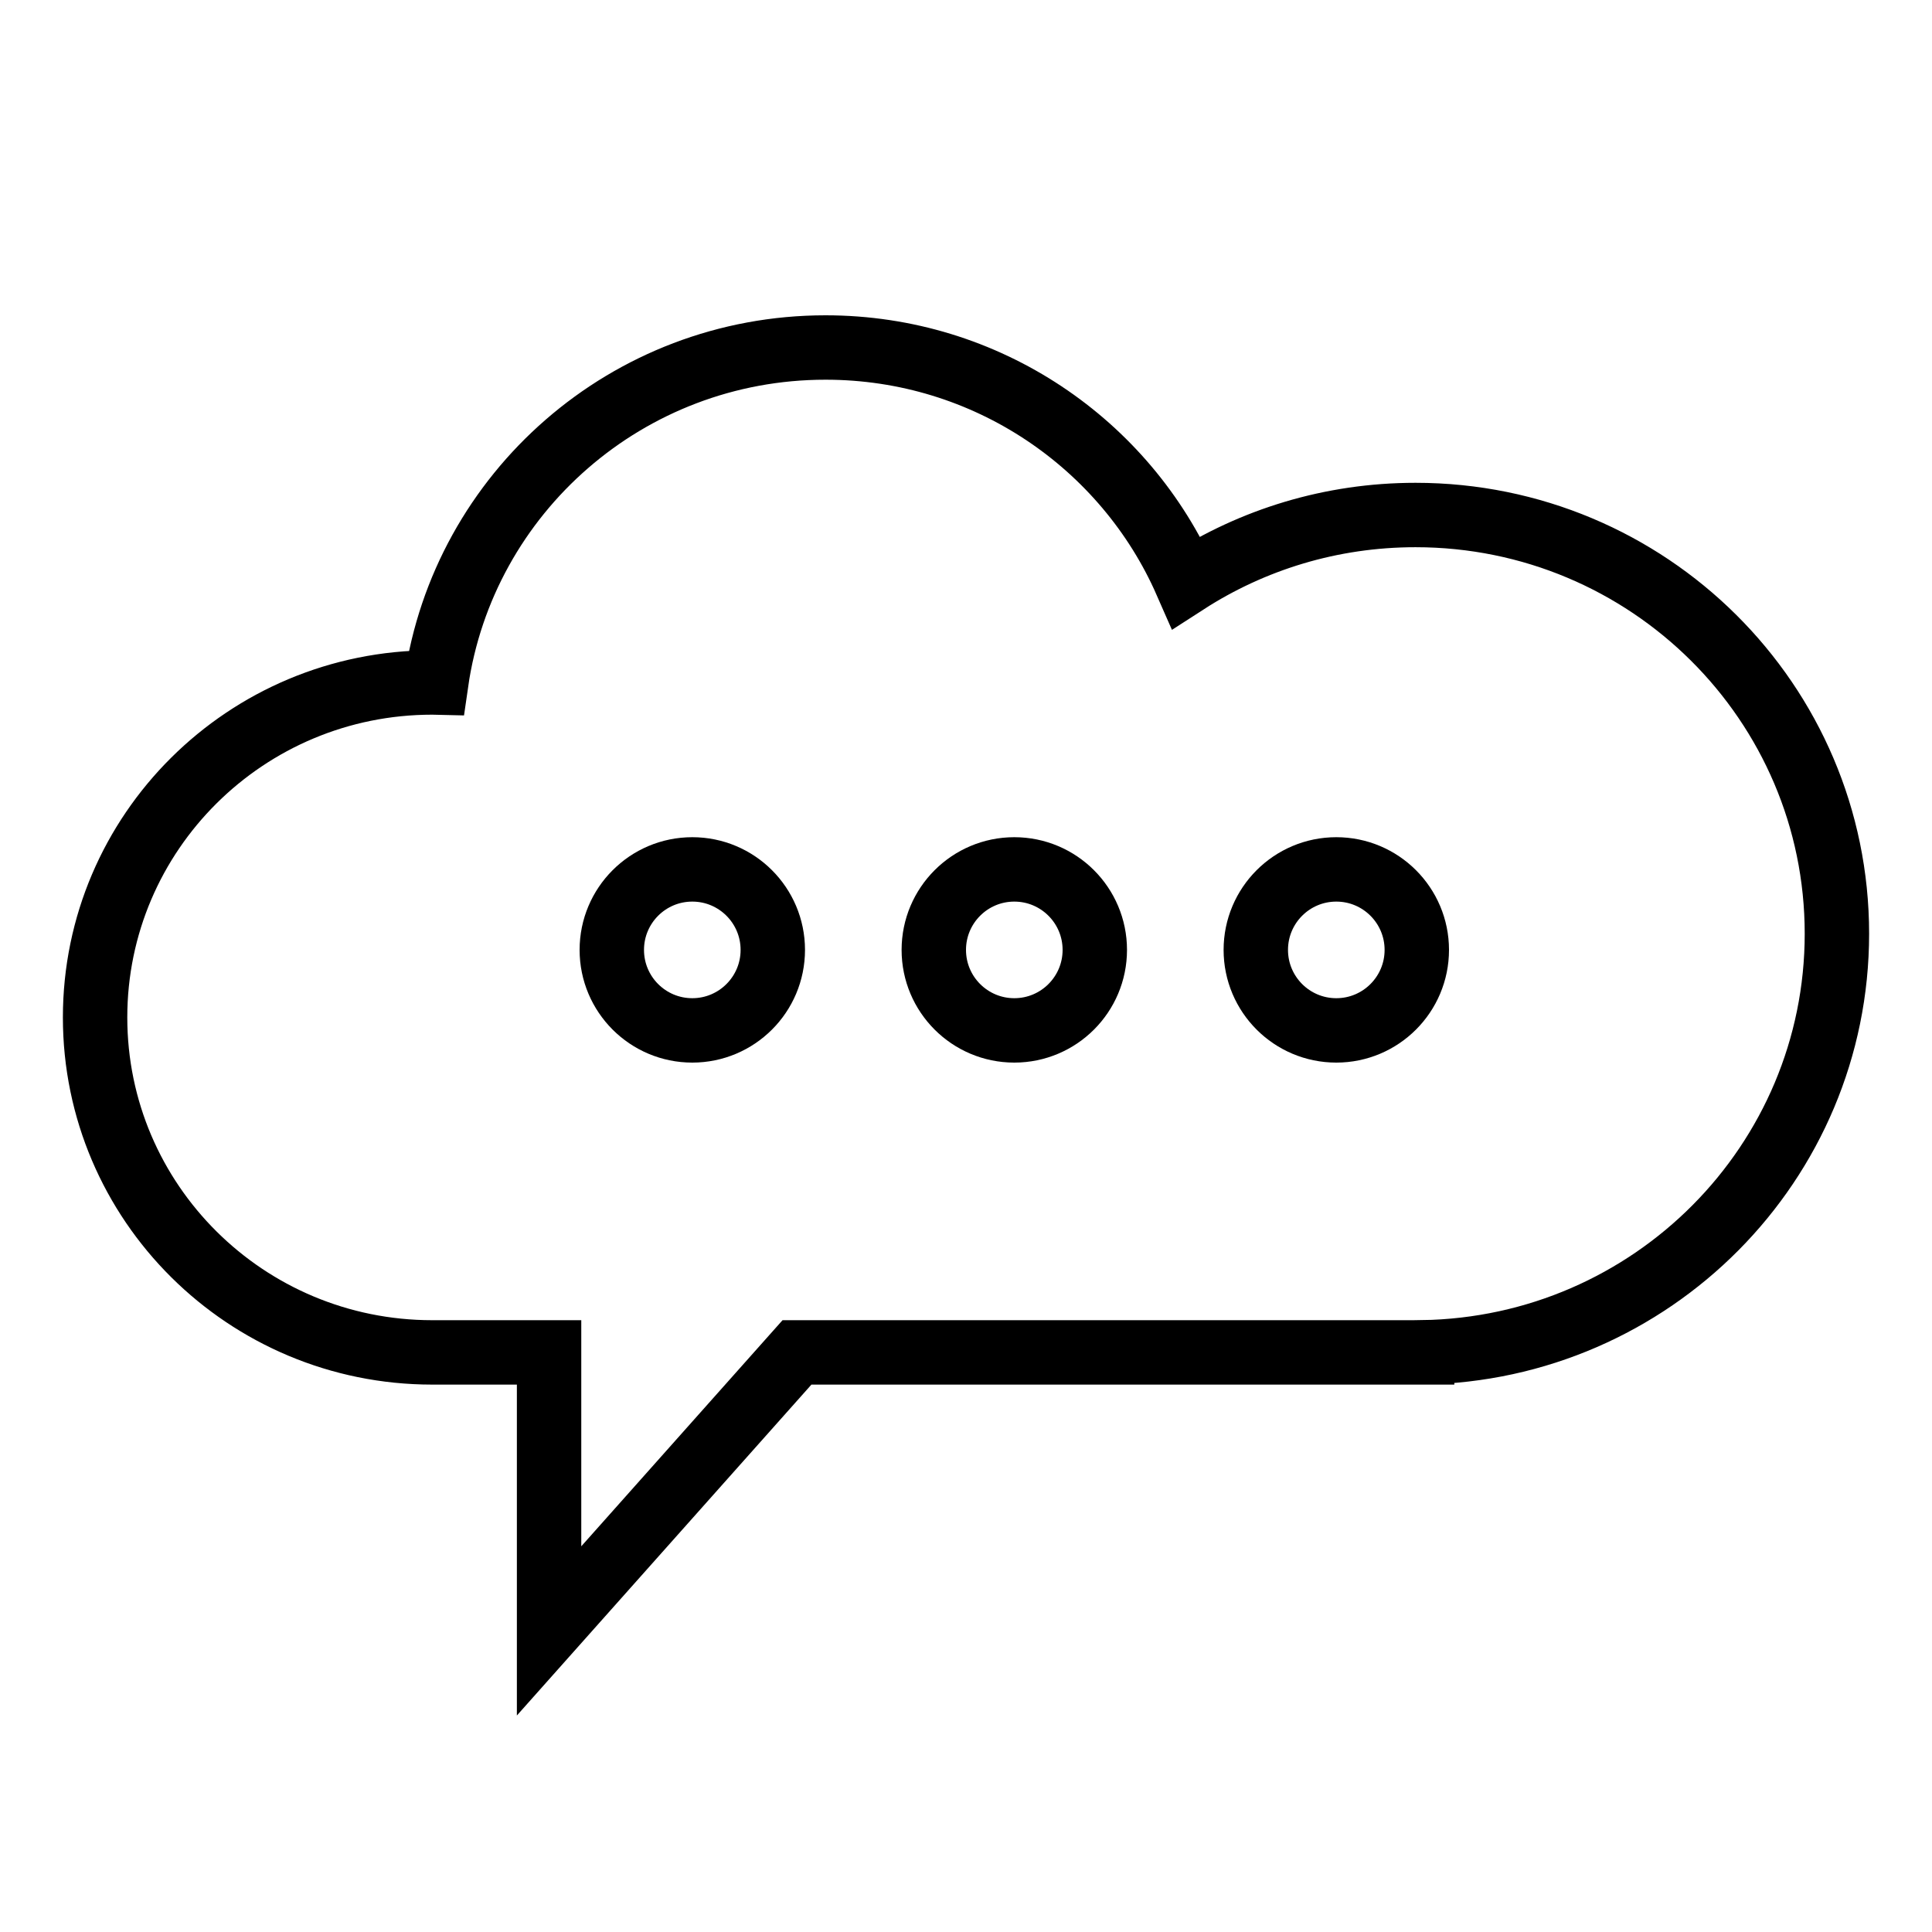 <?xml version="1.0" encoding="UTF-8" standalone="no"?>
<svg width="60px" height="60px" viewBox="0 0 60 60" version="1.1" xmlns="http://www.w3.org/2000/svg" xmlns:xlink="http://www.w3.org/1999/xlink" xmlns:sketch="http://www.bohemiancoding.com/sketch/ns">
    <!-- Generator: Sketch 3.2.2 (9983) - http://www.bohemiancoding.com/sketch -->
    <title>Cloudmessage</title>
    <desc>Created with Sketch.</desc>
    <defs></defs>
    <g id="stroked" stroke="none" stroke-width="1" fill="none" fill-rule="evenodd" sketch:type="MSPage">
        <g id="Tech" sketch:type="MSLayerGroup" transform="translate(-478, -1569)" stroke="#000000" stroke-width="2">
            <g id="Cloudmessage" transform="translate(480, 1579)" sketch:type="MSShapeGroup">
                <path d="M22.751,32 L42.165,32 L42.165,31.998 C49.298,31.889 55.047,26.11 55.047,18.997 C55.047,11.815 49.187,5.994 41.96,5.994 C39.334,5.994 36.889,6.762 34.84,8.084 L34.84,8.084 C32.958,3.793 28.65,0.792 23.638,0.792 C17.484,0.792 12.393,5.314 11.547,11.196 C11.506,11.195 11.464,11.195 11.423,11.195 C5.641,11.195 0.953,15.852 0.953,21.597 C0.953,27.343 5.641,32 11.423,32 L11.423,32 L15.052,32 L15.052,40.649 L22.751,32 Z" id="Oval-396"></path>
                <circle id="Oval-574" stroke-linecap="round" stroke-linejoin="round" cx="19.5" cy="19.5" r="2.5"></circle>
                <circle id="Oval-575" stroke-linecap="round" stroke-linejoin="round" cx="29.5" cy="19.5" r="2.5"></circle>
                <circle id="Oval-576" stroke-linecap="round" stroke-linejoin="round" cx="39.5" cy="19.5" r="2.5"></circle>
            </g>
        </g>
    </g>
</svg>